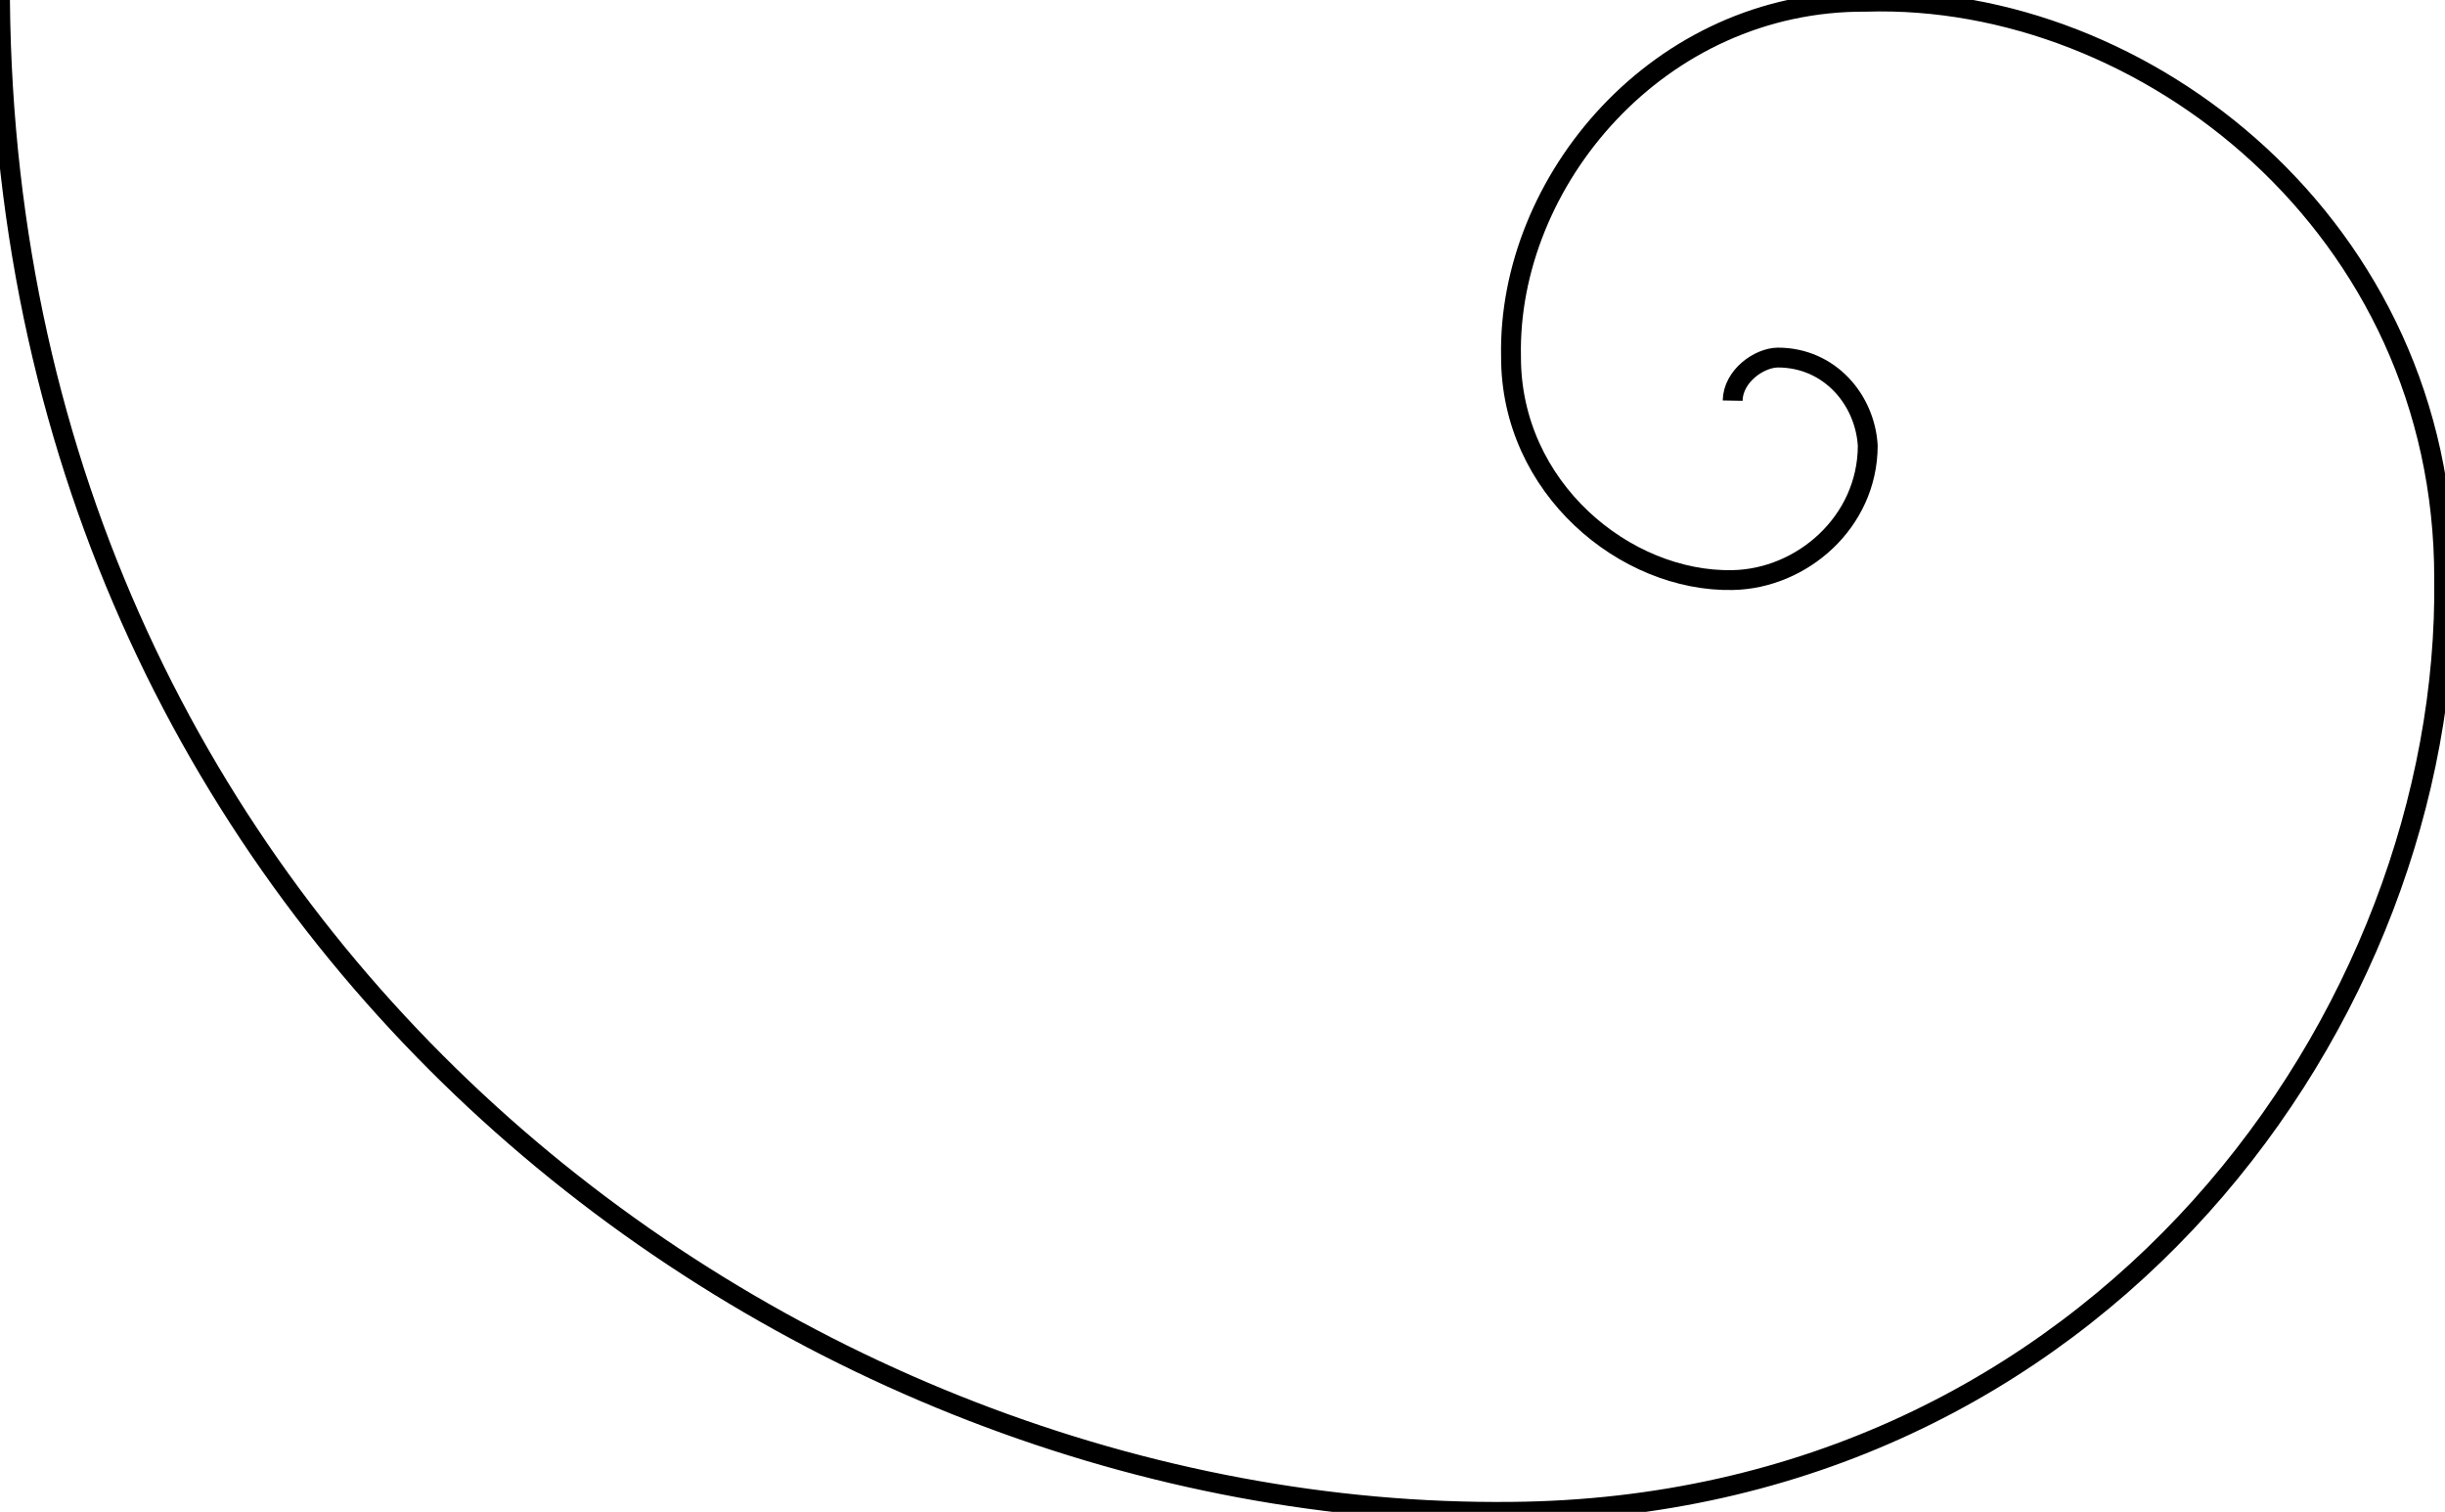 <svg xmlns="http://www.w3.org/2000/svg" viewBox="0 0 1232 761.8">
  <path d="M 0 0 C 4.214 475.558 398.23 765.46 761.498 761.775 C 1058.445 759.291 1234.5 510.743 1231.572 291.507 C 1231.761 114.327 1080.197 -3.482 940.318 0.877 C 835.494 0.142 759.52 91.591 761.382 179.704 C 761.223 245.919 819.011 293.37 873.024 292.287 C 907.962 291.645 941.006 263.142 941.137 224.627 C 939.832 201.647 922.136 180.169 895.787 180.166 C 886.292 180.32 873.282 189.503 873.057 201.883" stroke="#000000" stroke-width="10" fill="none"/>
</svg>